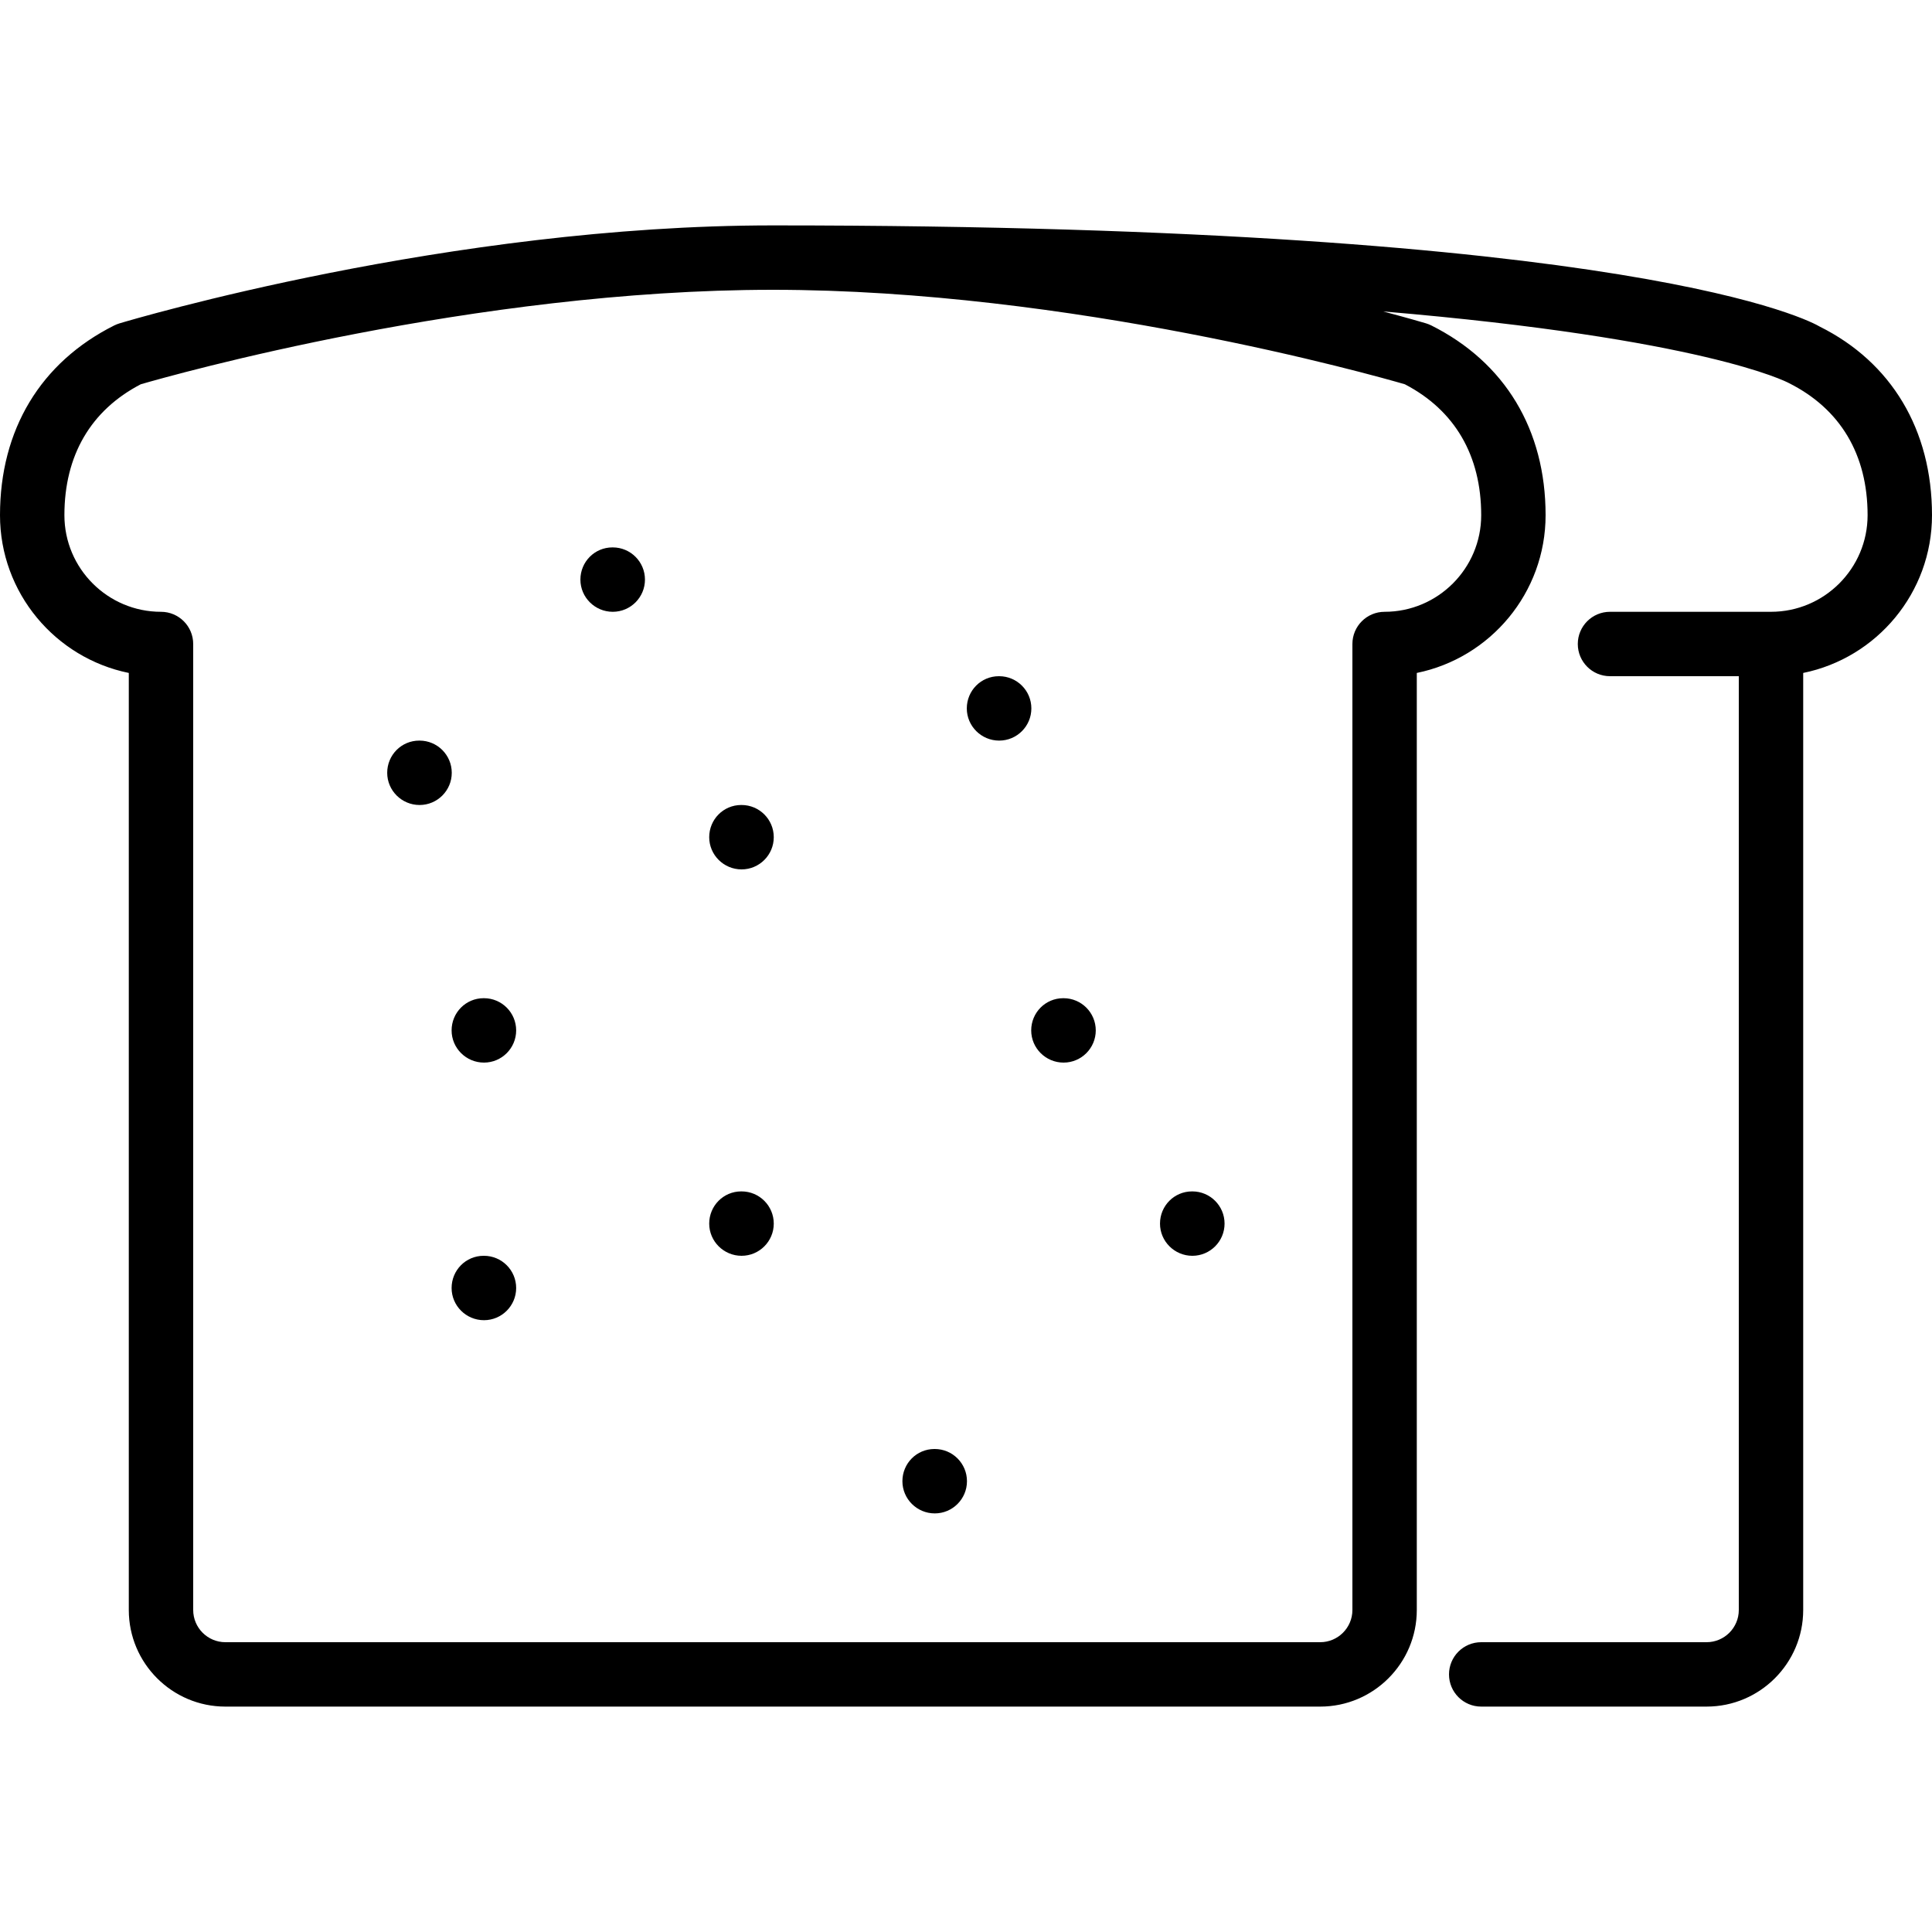 <?xml version="1.0"?>
<svg xmlns="http://www.w3.org/2000/svg" xmlns:xlink="http://www.w3.org/1999/xlink" version="1.1" id="Layer_1" x="0px" y="0px" viewBox="0 0 512 512" style="enable-background:new 0 0 512 512;" xml:space="preserve" width="36px" height="36px"><g><g>
	<g>
		<g>
			<path d="M315.989,332.8c4.71,0,8.533-3.823,8.533-8.533s-3.823-8.533-8.533-8.533h-0.094c-4.71,0-8.482,3.823-8.482,8.533     S311.27,332.8,315.989,332.8z" data-original="#000000" class="active-path" fill="#000000"/>
			<path d="M128.256,264.533h-0.094c-4.71,0-8.482,3.823-8.482,8.533s3.857,8.533,8.576,8.533c4.71,0,8.533-3.823,8.533-8.533     S132.966,264.533,128.256,264.533z" data-original="#000000" class="active-path" fill="#000000"/>
			<path d="M162.389,145.067h-0.094c-4.71,0-8.482,3.823-8.482,8.533c0,4.71,3.857,8.533,8.576,8.533     c4.71,0,8.533-3.823,8.533-8.533C170.923,148.89,167.1,145.067,162.389,145.067z" data-original="#000000" class="active-path" fill="#000000"/>
			<path d="M128.256,332.8h-0.094c-4.71,0-8.482,3.823-8.482,8.533s3.857,8.533,8.576,8.533c4.71,0,8.533-3.823,8.533-8.533     S132.966,332.8,128.256,332.8z" data-original="#000000" class="active-path" fill="#000000"/>
			<path d="M111.189,196.267h-0.094c-4.71,0-8.482,3.823-8.482,8.533s3.857,8.533,8.576,8.533c4.71,0,8.533-3.823,8.533-8.533     S115.9,196.267,111.189,196.267z" data-original="#000000" class="active-path" fill="#000000"/>
			<path d="M196.523,315.733h-0.094c-4.71,0-8.482,3.823-8.482,8.533s3.857,8.533,8.576,8.533c4.71,0,8.533-3.823,8.533-8.533     S201.233,315.733,196.523,315.733z" data-original="#000000" class="active-path" fill="#000000"/>
			<path d="M281.856,281.6c4.71,0,8.533-3.823,8.533-8.533s-3.823-8.533-8.533-8.533h-0.094c-4.71,0-8.482,3.823-8.482,8.533     S277.137,281.6,281.856,281.6z" data-original="#000000" class="active-path" fill="#000000"/>
			<path d="M196.523,213.333h-0.094c-4.71,0-8.482,3.823-8.482,8.533s3.857,8.533,8.576,8.533c4.71,0,8.533-3.823,8.533-8.533     S201.233,213.333,196.523,213.333z" data-original="#000000" class="active-path" fill="#000000"/>
			<path d="M482.253,86.554c-1.826-1.101-47.343-26.82-277.453-26.82c-85.606,0-169.583,24.9-173.116,25.958     c-0.478,0.145-0.93,0.324-1.374,0.538C10.761,96.009,0,113.869,0,136.533c0,20.608,14.677,37.845,34.133,41.805v248.329     c0,14.114,11.477,25.6,25.6,25.6h290.133c14.114,0,25.6-11.486,25.6-25.6V178.338c19.447-3.959,34.133-21.197,34.133-41.805     c0-22.665-10.769-40.525-30.319-50.304c-0.444-0.213-0.896-0.393-1.365-0.538c-0.708-0.213-4.804-1.417-11.366-3.157     c84.924,7.194,106.889,18.637,107.494,18.97c13.662,6.827,20.89,18.944,20.89,35.029c0,14.114-11.486,25.6-25.6,25.6h-42.667     c-4.719,0-8.533,3.823-8.533,8.533c0,4.71,3.814,8.533,8.533,8.533H460.8v247.467c0,4.702-3.831,8.533-8.533,8.533h-59.733     c-4.719,0-8.533,3.823-8.533,8.533s3.814,8.533,8.533,8.533h59.733c14.114,0,25.6-11.486,25.6-25.6V178.338     C497.314,174.379,512,157.141,512,136.533C512,113.869,501.231,96.009,482.253,86.554z M372.301,101.837     c13.235,6.886,20.233,18.867,20.233,34.697c0,14.114-11.486,25.6-25.6,25.6c-4.719,0-8.533,3.823-8.533,8.533v256     c0,4.702-3.831,8.533-8.533,8.533H59.733c-4.71,0-8.533-3.831-8.533-8.533v-256c0-4.71-3.823-8.533-8.533-8.533     c-14.123,0-25.6-11.486-25.6-25.6c0-15.829,6.989-27.81,20.233-34.697C45.679,99.396,125.833,76.8,204.8,76.8     S363.913,99.396,372.301,101.837z" data-original="#000000" class="active-path" fill="#000000"/>
			<path d="M247.723,401.067c4.71,0,8.533-3.823,8.533-8.533S252.433,384,247.723,384h-0.094c-4.71,0-8.482,3.823-8.482,8.533     S243.004,401.067,247.723,401.067z" data-original="#000000" class="active-path" fill="#000000"/>
			<path d="M264.789,196.267c4.71,0,8.533-3.823,8.533-8.533s-3.823-8.533-8.533-8.533h-0.094c-4.71,0-8.482,3.823-8.482,8.533     S260.07,196.267,264.789,196.267z" data-original="#000000" class="active-path" fill="#000000"/>
		</g>
	</g>
</g></g> </svg>
